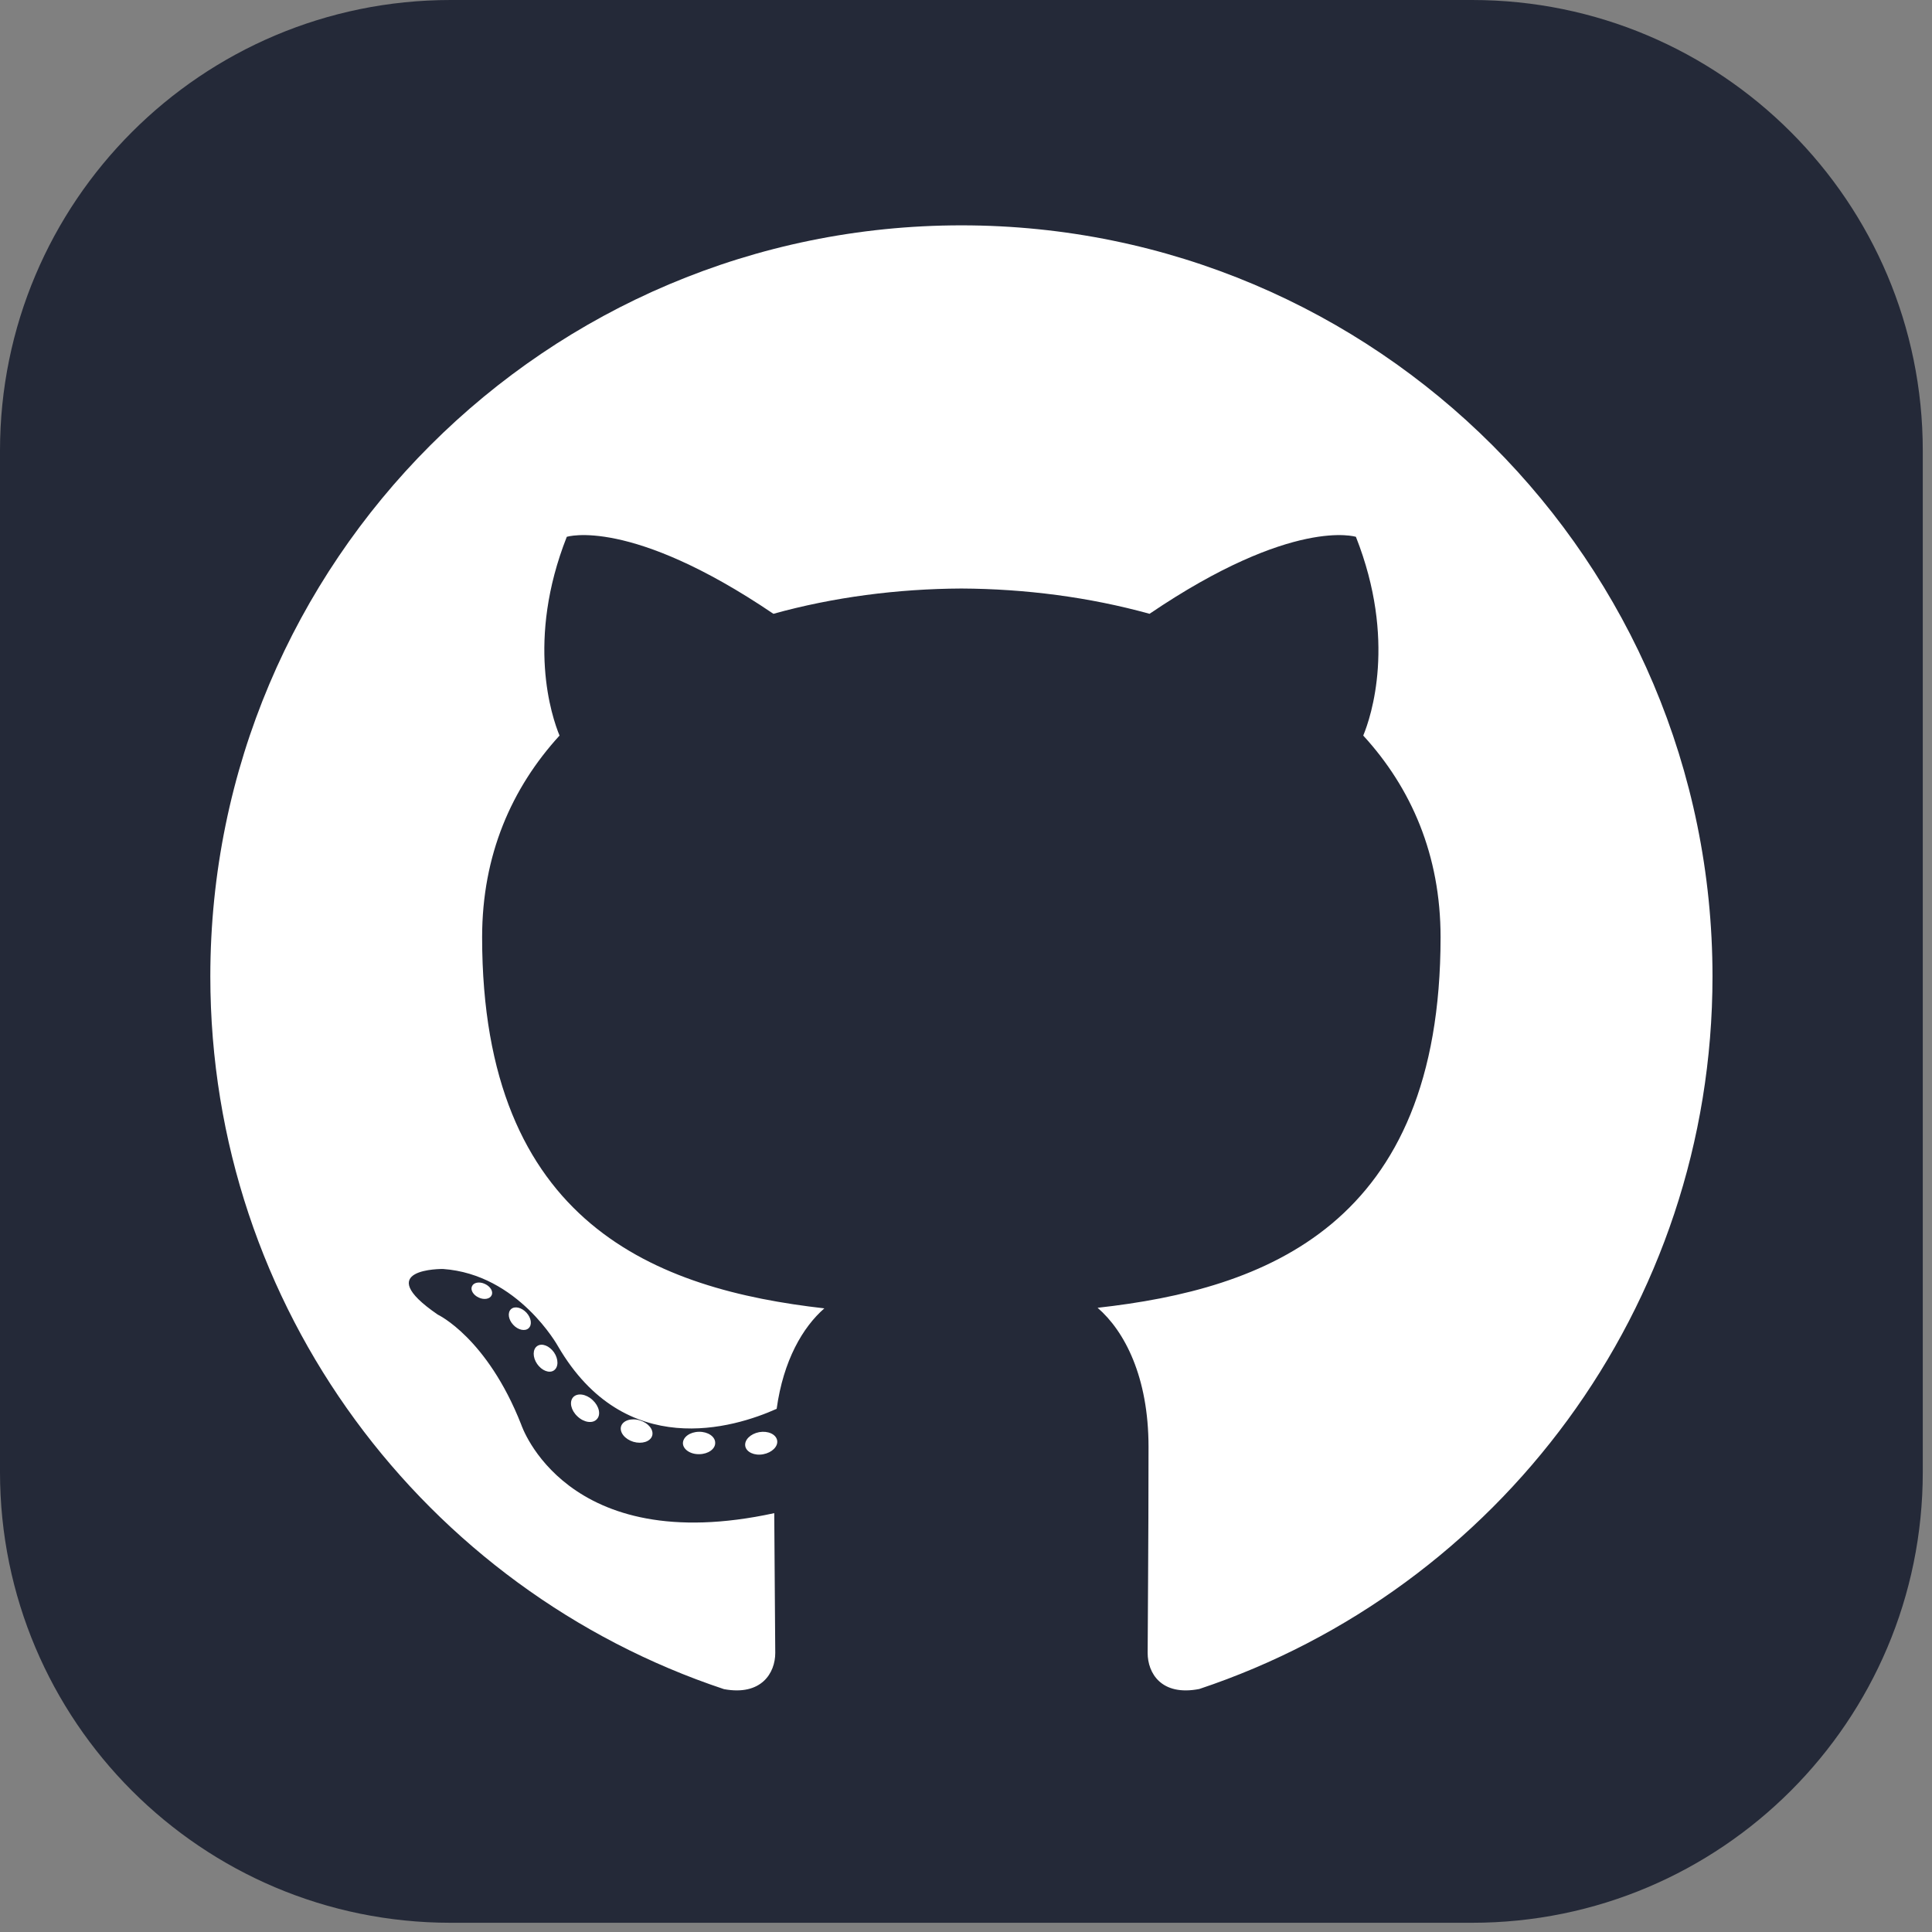 <svg width="44" height="44" viewBox="0 0 44 44" fill="none" xmlns="http://www.w3.org/2000/svg">
<rect x="0" y="0" width="44" height="44" fill="#808080" stroke="none"/>
<path d="M33.527 0H10.263C4.595 0 0 4.595 0 10.263V33.527C0 39.195 4.595 43.79 10.263 43.79H33.527C39.195 43.79 43.79 39.195 43.79 33.527V10.263C43.79 4.595 39.195 0 33.527 0Z" fill="#242938"/>
<path d="M21.895 5.132C12.449 5.132 4.79 12.79 4.79 22.237C4.79 29.795 9.691 36.207 16.488 38.469C17.342 38.627 17.656 38.098 17.656 37.646C17.656 37.238 17.64 35.891 17.633 34.461C12.874 35.496 11.87 32.443 11.87 32.443C11.092 30.466 9.971 29.94 9.971 29.94C8.419 28.878 10.088 28.9 10.088 28.9C11.805 29.021 12.71 30.663 12.71 30.663C14.236 33.278 16.712 32.522 17.688 32.085C17.841 30.979 18.284 30.225 18.774 29.797C14.974 29.365 10.98 27.898 10.98 21.344C10.98 19.476 11.649 17.95 12.743 16.752C12.565 16.322 11.979 14.582 12.908 12.226C12.908 12.226 14.345 11.766 17.614 13.979C18.978 13.6 20.441 13.41 21.895 13.403C23.349 13.41 24.813 13.6 26.18 13.979C29.445 11.766 30.88 12.226 30.88 12.226C31.811 14.582 31.225 16.322 31.047 16.752C32.144 17.95 32.808 19.476 32.808 21.344C32.808 27.914 28.806 29.36 24.997 29.784C25.611 30.315 26.157 31.356 26.157 32.952C26.157 35.24 26.137 37.082 26.137 37.646C26.137 38.101 26.445 38.634 27.312 38.466C34.105 36.202 39.001 29.792 39.001 22.237C39.001 12.79 31.342 5.132 21.895 5.132ZM11.196 29.499C11.159 29.584 11.025 29.609 10.903 29.551C10.779 29.495 10.709 29.379 10.749 29.294C10.786 29.206 10.92 29.182 11.044 29.241C11.168 29.297 11.239 29.414 11.196 29.499ZM12.038 30.25C11.956 30.325 11.796 30.29 11.688 30.171C11.576 30.051 11.555 29.892 11.638 29.815C11.722 29.739 11.877 29.775 11.989 29.894C12.101 30.015 12.123 30.173 12.038 30.25ZM12.615 31.21C12.51 31.283 12.338 31.215 12.233 31.063C12.128 30.911 12.128 30.728 12.235 30.655C12.341 30.582 12.51 30.648 12.617 30.799C12.722 30.953 12.722 31.136 12.615 31.21ZM13.591 32.323C13.497 32.426 13.298 32.398 13.151 32.257C13.002 32.119 12.96 31.924 13.054 31.82C13.149 31.717 13.35 31.746 13.497 31.886C13.646 32.023 13.691 32.221 13.591 32.323ZM14.853 32.698C14.811 32.832 14.619 32.893 14.425 32.836C14.232 32.778 14.105 32.621 14.144 32.485C14.185 32.35 14.378 32.287 14.573 32.348C14.766 32.406 14.893 32.562 14.853 32.698ZM16.288 32.858C16.293 32.999 16.129 33.116 15.926 33.118C15.721 33.123 15.556 33.008 15.553 32.87C15.553 32.727 15.714 32.611 15.918 32.608C16.122 32.604 16.288 32.717 16.288 32.858ZM17.699 32.804C17.724 32.941 17.582 33.083 17.38 33.12C17.182 33.157 16.998 33.072 16.973 32.935C16.948 32.794 17.092 32.653 17.29 32.616C17.492 32.581 17.673 32.664 17.699 32.804Z" fill="white"/>
</svg>
